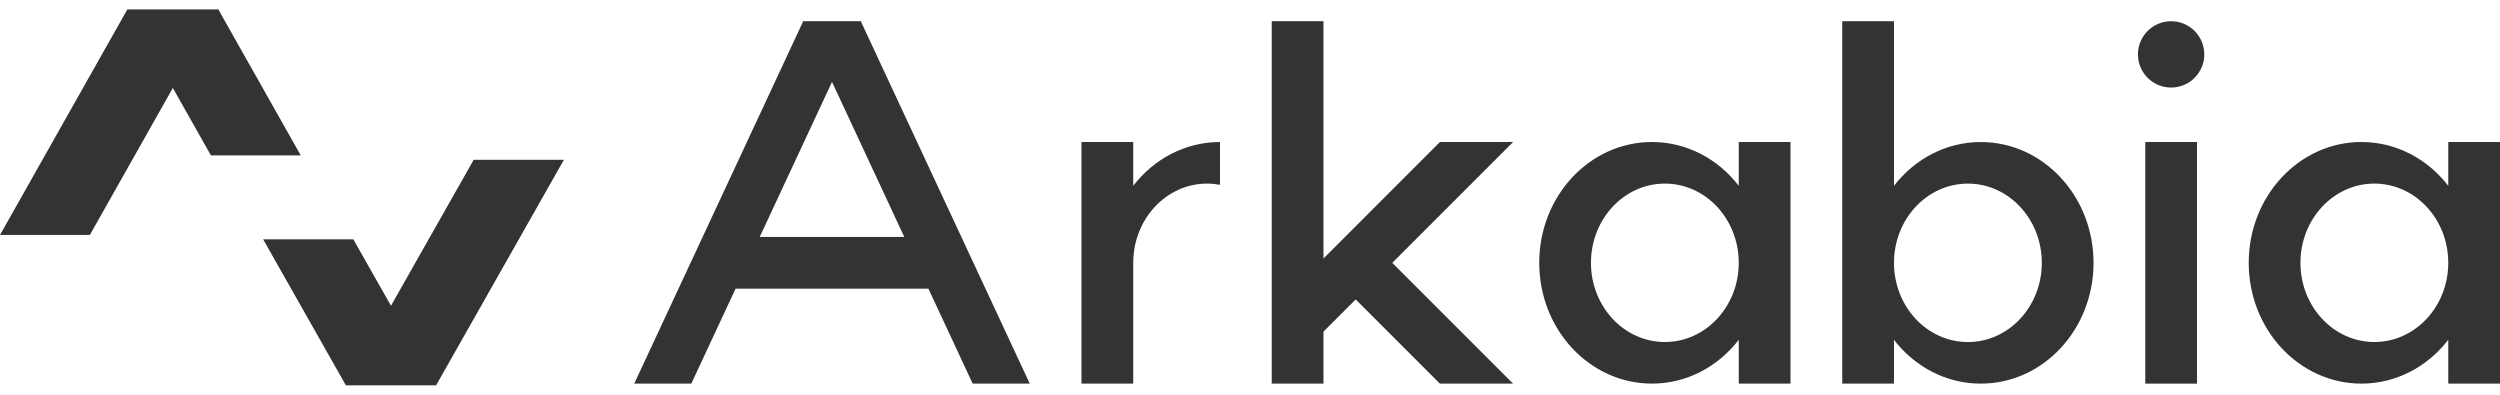 <svg width="133" height="21" viewBox="0 0 133 21" fill="none" xmlns="http://www.w3.org/2000/svg">
<path d="M130.248 7.555V9.884C129.148 8.461 127.487 7.555 125.628 7.555C122.317 7.555 119.632 10.432 119.632 13.981C119.632 17.531 122.317 20.408 125.628 20.408C127.487 20.408 129.148 19.501 130.248 18.078V20.408H133V7.555H130.248ZM126.316 18.195C124.145 18.195 122.384 16.308 122.384 13.981C122.384 11.654 124.145 9.767 126.316 9.767C128.487 9.767 130.248 11.654 130.248 13.981C130.248 16.308 128.487 18.195 126.316 18.195Z" fill="#333333"/>
<path d="M116.881 7.555H114.129V20.409H116.881V7.555Z" fill="#333333"/>
<path d="M115.503 1.129C114.528 1.129 113.738 1.919 113.738 2.894C113.738 3.868 114.528 4.658 115.503 4.658C116.478 4.658 117.268 3.868 117.268 2.894C117.268 1.919 116.478 1.129 115.503 1.129Z" fill="#333333"/>
<path d="M105.38 7.556C103.521 7.556 101.86 8.463 100.76 9.886V1.129H98.008V20.409H100.76V18.08C101.86 19.503 103.521 20.409 105.38 20.409C108.691 20.409 111.376 17.532 111.376 13.983C111.376 10.433 108.691 7.556 105.38 7.556ZM104.692 18.197C102.52 18.197 100.76 16.31 100.76 13.983C100.76 11.655 102.52 9.768 104.692 9.768C106.863 9.768 108.624 11.655 108.624 13.983C108.624 16.31 106.863 18.197 104.692 18.197Z" fill="#333333"/>
<path d="M92.502 9.884C91.403 8.461 89.741 7.555 87.883 7.555C84.571 7.555 81.887 10.432 81.887 13.981C81.887 17.531 84.571 20.408 87.883 20.408C89.741 20.408 91.403 19.501 92.502 18.078V20.408H95.255V7.555H92.502V9.884ZM88.571 18.195C86.399 18.195 84.639 16.308 84.639 13.981C84.639 11.654 86.399 9.767 88.571 9.767C90.742 9.767 92.502 11.654 92.502 13.981C92.502 16.308 90.742 18.195 88.571 18.195Z" fill="#333333"/>
<path d="M76.603 7.556L70.409 13.751V1.129H67.656V20.396V20.409H70.409V17.643L72.123 15.93L76.602 20.409H80.495L74.069 13.983L80.496 7.556H76.603Z" fill="#333333"/>
<path d="M60.288 9.884V7.555H57.535V20.408H60.288V13.981C60.288 11.654 62.048 9.767 64.219 9.767C64.453 9.767 64.682 9.789 64.904 9.831V7.555C63.047 7.556 61.387 8.462 60.288 9.884Z" fill="#333333"/>
<path d="M45.781 1.102L45.769 1.128H42.756L42.744 1.102L42.732 1.128L33.742 20.408H36.778L39.133 15.357H49.391L51.746 20.408H54.783L45.793 1.128L45.781 1.102ZM48.108 12.605H40.417L44.263 4.358L48.108 12.605Z" fill="#333333"/>
<path d="M20.8 16.266L18.799 12.734H14L18.401 20.5V20.5H23.2H23.2V20.5L30 8.5H25.201L20.8 16.266Z" fill="#333333"/>
<path d="M11.614 0.5H11.555H6.835H6.775L0 12.5H4.78L9.195 4.68L11.22 8.267H16L11.614 0.5Z" fill="#333333"/>
</svg>
